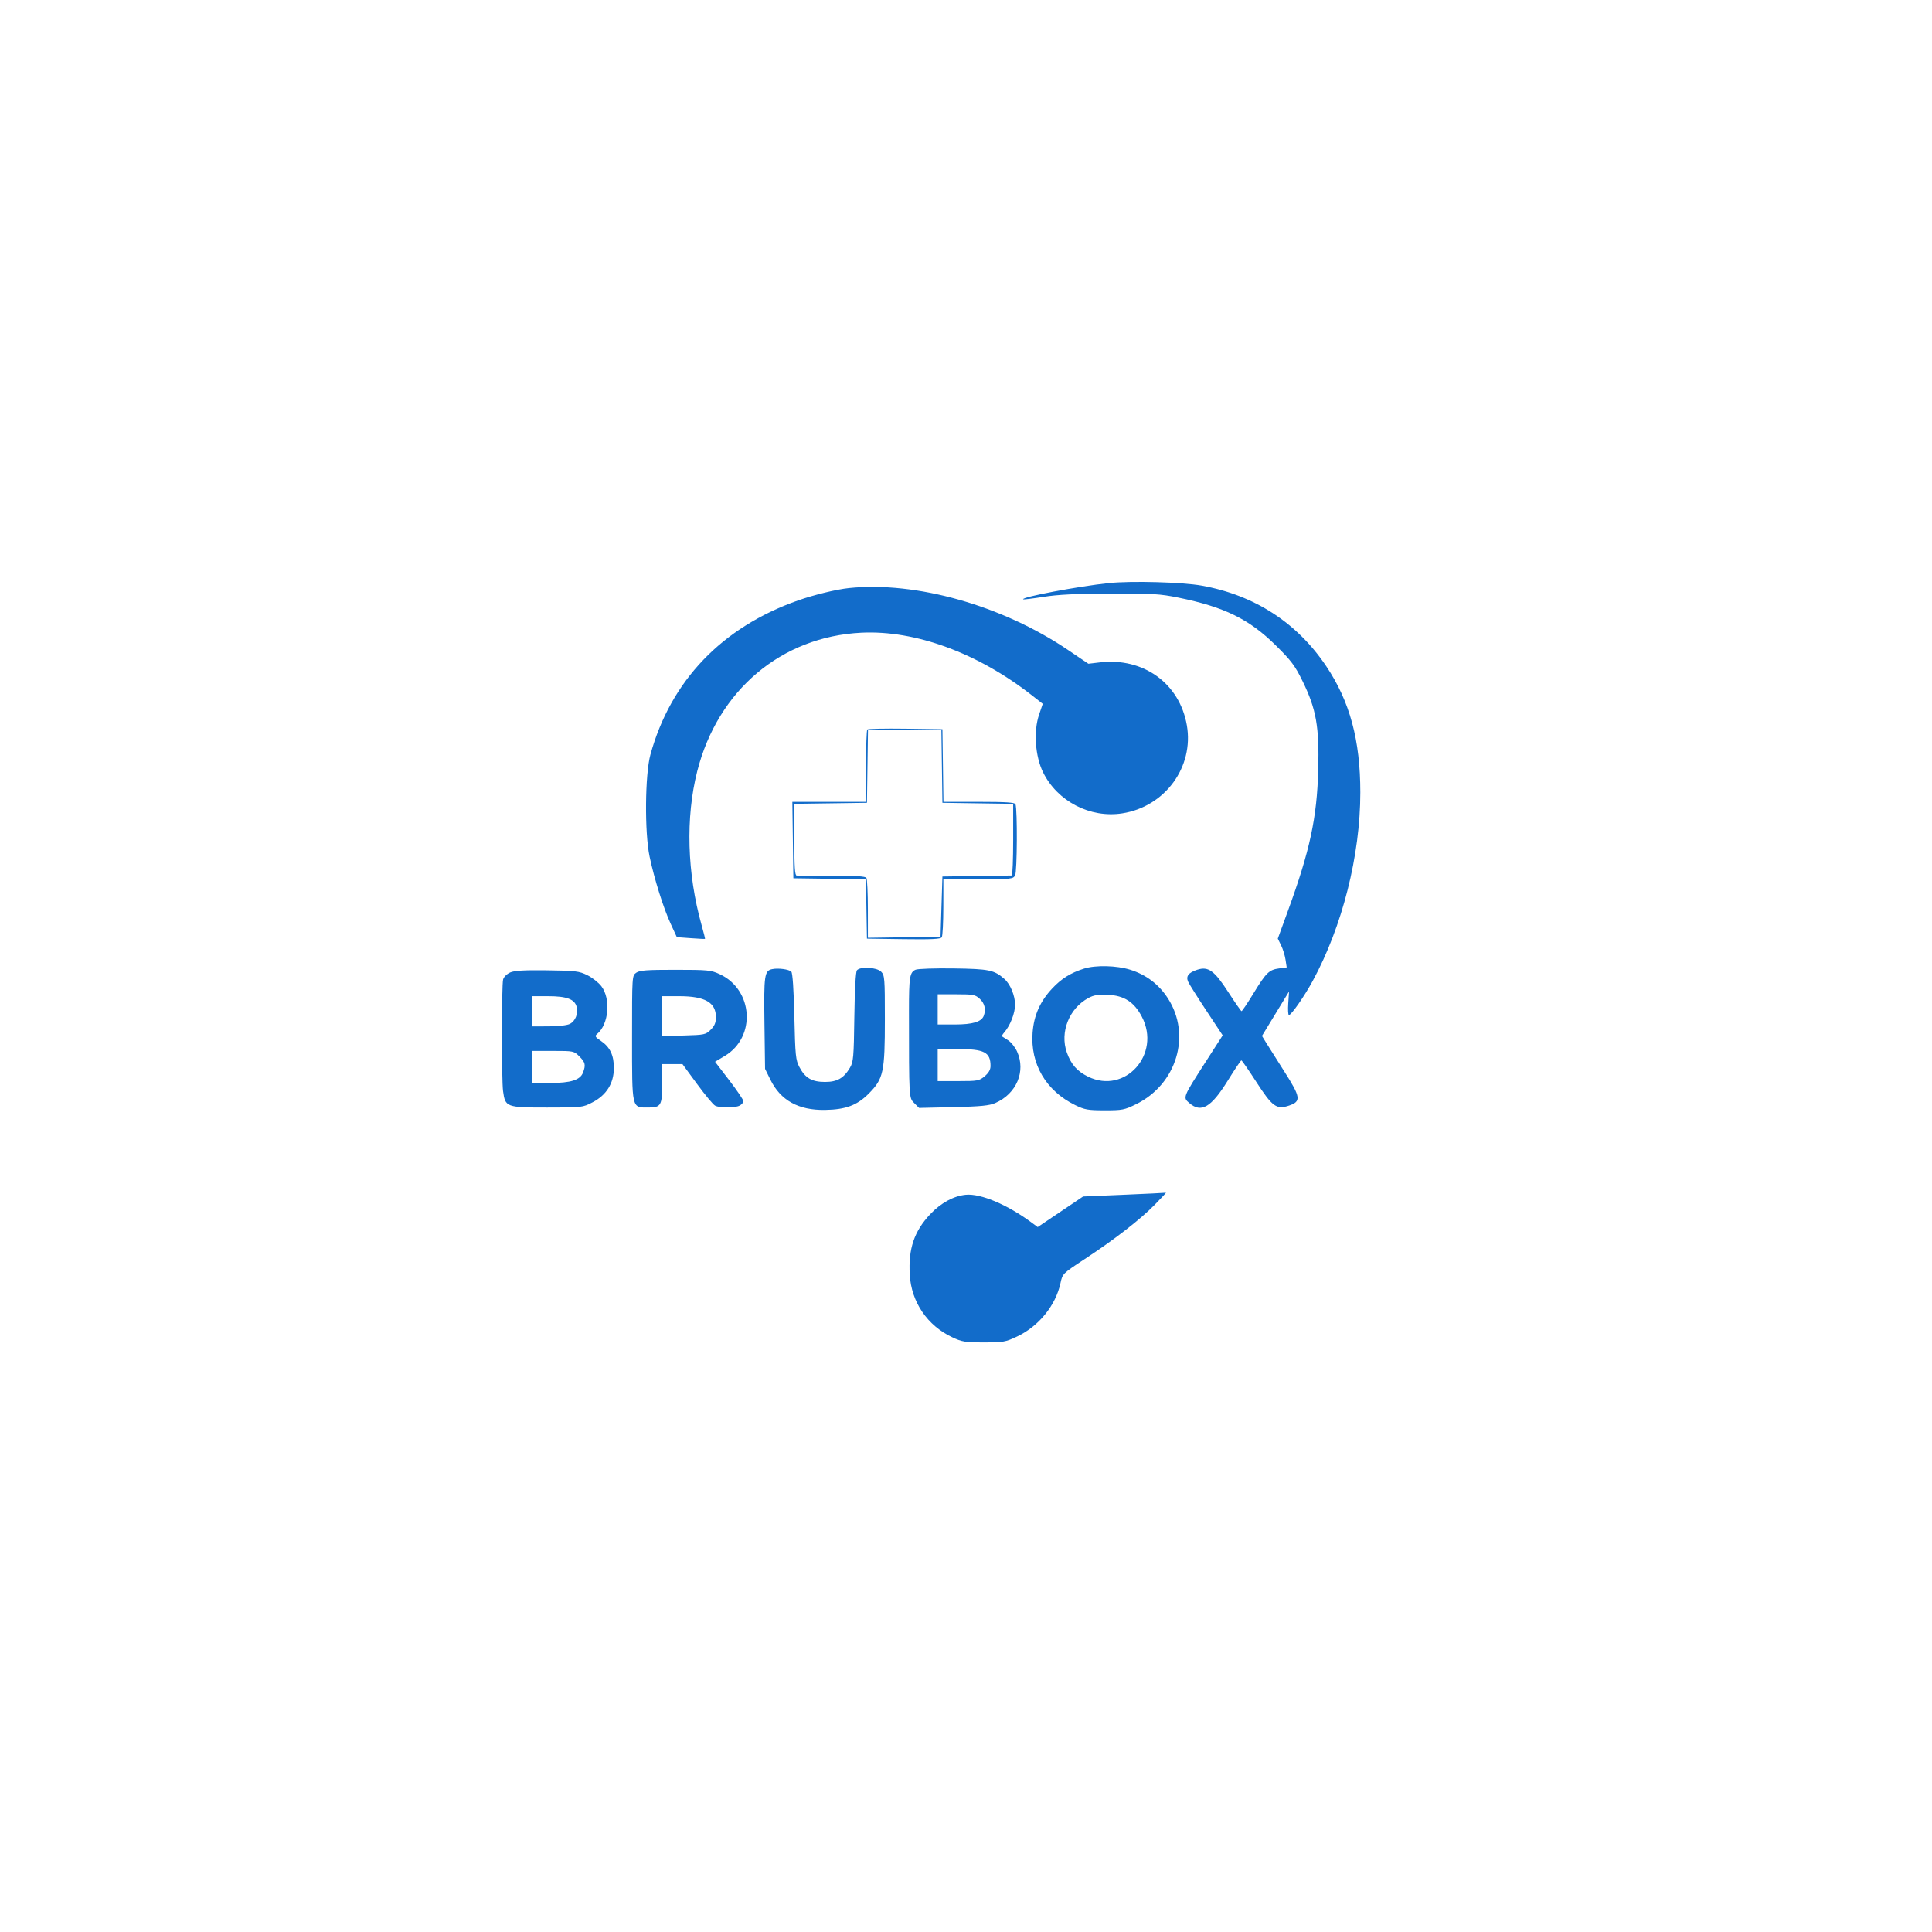 <svg xmlns="http://www.w3.org/2000/svg" width="1024" height="1024" viewBox="0 0 1024 1024" version="1.1">
	<path d="M 587.678 309.050 C 571.616 310.724, 541.154 316.488, 542.302 317.636 C 542.501 317.835, 547.352 317.250, 553.082 316.337 C 560.615 315.136, 570.423 314.652, 588.500 314.588 C 610.668 314.510, 614.752 314.754, 624.553 316.742 C 648.878 321.678, 662.102 328.155, 676.117 342 C 684.419 350.202, 686.369 352.798, 690.383 361 C 697.637 375.820, 699.293 385.192, 698.690 408 C 698.014 433.518, 694.306 450.773, 682.610 482.831 L 677.258 497.500 678.988 501 C 679.940 502.925, 681.003 506.354, 681.350 508.620 L 681.982 512.739 677.913 513.285 C 672.619 513.995, 671.080 515.505, 664.262 526.677 C 661.133 531.805, 658.331 535.970, 658.036 535.933 C 657.741 535.896, 654.575 531.343, 651 525.814 C 643.591 514.356, 640.381 512.059, 634.494 514.002 C 629.861 515.531, 628.432 517.459, 629.765 520.384 C 630.348 521.662, 634.700 528.569, 639.436 535.733 L 648.049 548.757 639.075 562.720 C 626.862 581.724, 626.891 581.650, 630.342 584.618 C 636.658 590.051, 641.913 586.997, 650.735 572.766 C 654.405 566.845, 657.654 562.008, 657.954 562.017 C 658.254 562.027, 661.818 567.170, 665.874 573.447 C 674.426 586.685, 676.632 588.257, 683.379 585.925 C 689.716 583.734, 689.392 581.511, 680.763 567.983 C 676.734 561.667, 672.411 554.825, 671.155 552.778 L 668.872 549.056 676.046 537.278 L 683.220 525.500 682.796 531.750 C 682.563 535.188, 682.724 538, 683.155 538 C 684.406 538, 691.279 528.152, 695.718 520 C 711.463 491.080, 721 453.366, 721 420.021 C 721 392.289, 715.444 371.727, 702.907 353.054 C 687.444 330.025, 664.905 315.439, 637 310.401 C 626.650 308.533, 599.718 307.795, 587.678 309.050 M 450 311.680 C 443.363 312.363, 431.477 315.249, 423 318.236 C 382.655 332.453, 355.523 360.787, 344.732 399.969 C 341.856 410.412, 341.605 441.253, 344.292 454 C 346.804 465.919, 351.609 481.232, 355.465 489.606 L 358.737 496.712 366.119 497.251 C 370.178 497.548, 373.581 497.719, 373.681 497.631 C 373.781 497.543, 372.978 494.328, 371.898 490.486 C 364.143 462.910, 363.298 433.318, 369.563 408.708 C 380.474 365.849, 414.135 337.442, 456.500 335.341 C 485.173 333.919, 518.383 346.132, 547.088 368.656 L 552.676 373.040 550.727 378.770 C 547.732 387.580, 548.651 400.818, 552.852 409.350 C 560.421 424.726, 577.809 433.743, 594.792 431.099 C 617.477 427.567, 632.909 406.524, 629.052 384.380 C 625.190 362.198, 606.023 348.360, 582.932 351.083 L 576.864 351.798 565.921 344.403 C 531.127 320.889, 485.553 308.024, 450 311.680 M 459.687 386.646 C 459.309 387.024, 459 395.808, 459 406.167 L 459 425 439.479 425 L 419.959 425 420.229 445.250 L 420.500 465.500 439.725 465.772 L 458.949 466.043 459.225 481.772 L 459.500 497.500 478.927 497.772 C 493.801 497.981, 498.544 497.746, 499.162 496.772 C 499.606 496.072, 499.976 488.863, 499.985 480.750 L 500 466 518.465 466 C 536.133 466, 536.978 465.910, 538.041 463.924 C 539.109 461.928, 539.278 429.156, 538.235 426.250 C 537.897 425.310, 533.106 425, 518.915 425 L 500.043 425 499.772 405.750 L 499.500 386.500 479.937 386.229 C 469.178 386.081, 460.065 386.268, 459.687 386.646 M 459.772 406.250 L 459.500 425.500 440.250 425.772 L 421 426.043 421 445.022 C 421 459.504, 421.296 464.015, 422.250 464.062 C 422.938 464.096, 431.363 464.120, 440.974 464.115 C 453.459 464.109, 458.665 464.448, 459.208 465.303 C 459.627 465.961, 459.976 473.372, 459.985 481.772 L 460 497.043 479.250 496.772 L 498.500 496.500 499 480.536 L 499.500 464.572 517.500 464.316 C 527.400 464.175, 535.837 464.046, 536.250 464.030 C 536.663 464.013, 537 455.460, 537 445.022 L 537 426.044 518.250 425.772 L 499.500 425.500 499.228 406.250 L 498.957 387 479.500 387 L 460.043 387 459.772 406.250 M 574.500 513.402 C 567.435 515.642, 562.566 518.688, 557.655 523.937 C 551.251 530.785, 547.986 538.148, 547.293 547.310 C 546.035 563.939, 554.390 578.151, 569.878 585.729 C 574.865 588.169, 576.630 588.480, 585.519 588.489 C 594.830 588.499, 596.010 588.268, 602.197 585.223 C 623.726 574.627, 631.541 548.524, 618.996 529.115 C 614.232 521.744, 607.546 516.654, 599.145 514.005 C 591.863 511.708, 580.703 511.435, 574.500 513.402 M 409.248 513.663 C 405.156 514.529, 404.828 516.837, 405.173 542.329 L 405.500 566.500 408.311 572.224 C 413.717 583.233, 423.196 588.491, 437.252 588.277 C 448.208 588.111, 454.311 585.831, 460.484 579.597 C 468.256 571.748, 469 568.305, 469 540.162 C 469 518.333, 468.885 516.885, 467 515 C 464.667 512.667, 455.934 512.169, 454.191 514.270 C 453.540 515.054, 453.015 524.512, 452.819 539.020 C 452.529 560.366, 452.318 562.809, 450.500 565.895 C 447.211 571.480, 443.706 573.469, 437.199 573.448 C 430.290 573.424, 426.777 571.379, 423.715 565.597 C 421.727 561.844, 421.501 559.595, 421.022 538.797 C 420.693 524.477, 420.099 515.694, 419.414 515.011 C 418.136 513.736, 412.457 512.983, 409.248 513.663 M 485.280 513.972 C 482.182 515.286, 481.762 517.898, 481.768 535.791 C 481.785 582.610, 481.741 581.832, 484.563 584.654 L 487.126 587.217 505.313 586.797 C 519.718 586.464, 524.332 586.015, 527.500 584.635 C 538.781 579.724, 543.823 567.815, 539.062 557.328 C 538.020 555.033, 535.892 552.357, 534.334 551.381 C 532.775 550.404, 531.315 549.472, 531.089 549.309 C 530.864 549.146, 531.374 548.222, 532.223 547.256 C 535.402 543.641, 538 537.004, 538 532.500 C 538 527.686, 535.488 521.619, 532.356 518.871 C 526.929 514.107, 524.268 513.553, 505.500 513.286 C 495.600 513.145, 486.501 513.454, 485.280 513.972 M 270.395 515.423 C 268.641 516.191, 267.016 517.808, 266.659 519.141 C 265.836 522.214, 265.811 572.341, 266.629 578.310 C 267.793 586.801, 268.326 587, 289.925 587 C 308.614 587, 308.816 586.977, 314.120 584.206 C 321.442 580.381, 325.302 574.206, 325.360 566.225 C 325.410 559.333, 323.354 554.992, 318.466 551.671 C 315.339 549.546, 315.129 549.138, 316.550 547.959 C 322.649 542.897, 323.820 529.386, 318.737 522.722 C 317.262 520.788, 313.905 518.146, 311.277 516.852 C 306.918 514.706, 305.056 514.481, 290 514.283 C 277.887 514.123, 272.675 514.426, 270.395 515.423 M 337.223 515.557 C 335.003 517.111, 335 517.155, 335 549.834 C 335 588.076, 334.753 587, 343.522 587 C 350.443 587, 351 585.999, 351 573.566 L 351 564 356.363 564 L 361.725 564 369.431 574.501 C 373.668 580.277, 377.976 585.452, 379.002 586.001 C 381.442 587.307, 389.600 587.284, 392.066 585.965 C 393.130 585.395, 394 584.339, 394 583.617 C 394 582.895, 390.624 577.906, 386.498 572.530 L 378.996 562.756 384.212 559.628 C 400.822 549.667, 399.257 524.617, 381.507 516.351 C 376.833 514.174, 375.269 514.019, 357.973 514.010 C 342.811 514.002, 339.041 514.283, 337.223 515.557 M 497 535 L 497 543 506.050 543 C 515.457 543, 520.171 541.602, 521.379 538.455 C 522.664 535.107, 521.928 531.838, 519.354 529.452 C 516.917 527.194, 515.928 527, 506.854 527 L 497 527 497 535 M 576.852 528.961 C 566.617 534.523, 561.651 547.090, 565.442 557.837 C 567.655 564.109, 570.911 567.809, 576.714 570.649 C 596.298 580.230, 615.578 558.734, 605.207 538.881 C 601.129 531.077, 595.806 527.643, 587.207 527.270 C 582.016 527.044, 579.675 527.427, 576.852 528.961 M 282 536 L 282 544 290.750 543.985 C 295.760 543.977, 300.561 543.433, 301.983 542.714 C 304.951 541.213, 306.537 537.274, 305.629 533.659 C 304.610 529.597, 300.355 528, 290.550 528 L 282 528 282 536 M 351 538.586 L 351 549.172 362.480 548.836 C 373.463 548.515, 374.079 548.381, 376.707 545.750 C 378.769 543.686, 379.455 542.021, 379.455 539.080 C 379.455 531.328, 373.621 528, 360.032 528 L 351 528 351 538.586 M 497 564.500 L 497 573 507.923 573 C 518.216 573, 519.024 572.851, 521.923 570.411 C 524.024 568.644, 525 566.925, 525 564.993 C 525 557.688, 521.725 556, 507.550 556 L 497 556 497 564.500 M 282 565.500 L 282 574 291.532 574 C 302.551 574, 307.503 572.436, 309.006 568.483 C 310.541 564.447, 310.233 563.079, 307.077 559.923 C 304.198 557.044, 303.987 557, 293.077 557 L 282 557 282 565.500 M 595.784 633.237 L 574.069 634.159 562.031 642.265 L 549.993 650.371 546.746 647.967 C 533.951 638.492, 519.820 632.515, 511.940 633.247 C 505.519 633.843, 498.722 637.543, 493.068 643.522 C 484.555 652.523, 481.386 661.881, 482.190 675.641 C 483.038 690.157, 491.510 702.600, 504.782 708.820 C 509.898 711.218, 511.659 711.500, 521.500 711.500 C 531.735 711.500, 532.957 711.284, 539.062 708.391 C 550.590 702.928, 559.538 691.914, 562.081 680.056 C 563.144 675.100, 563.222 675.023, 574.721 667.461 C 590.718 656.941, 604.312 646.409, 611.971 638.599 C 615.530 634.969, 618.230 632.071, 617.971 632.158 C 617.712 632.244, 607.728 632.730, 595.784 633.237" stroke="none" fill="#126cca" fill-rule="evenodd"/>
</svg>